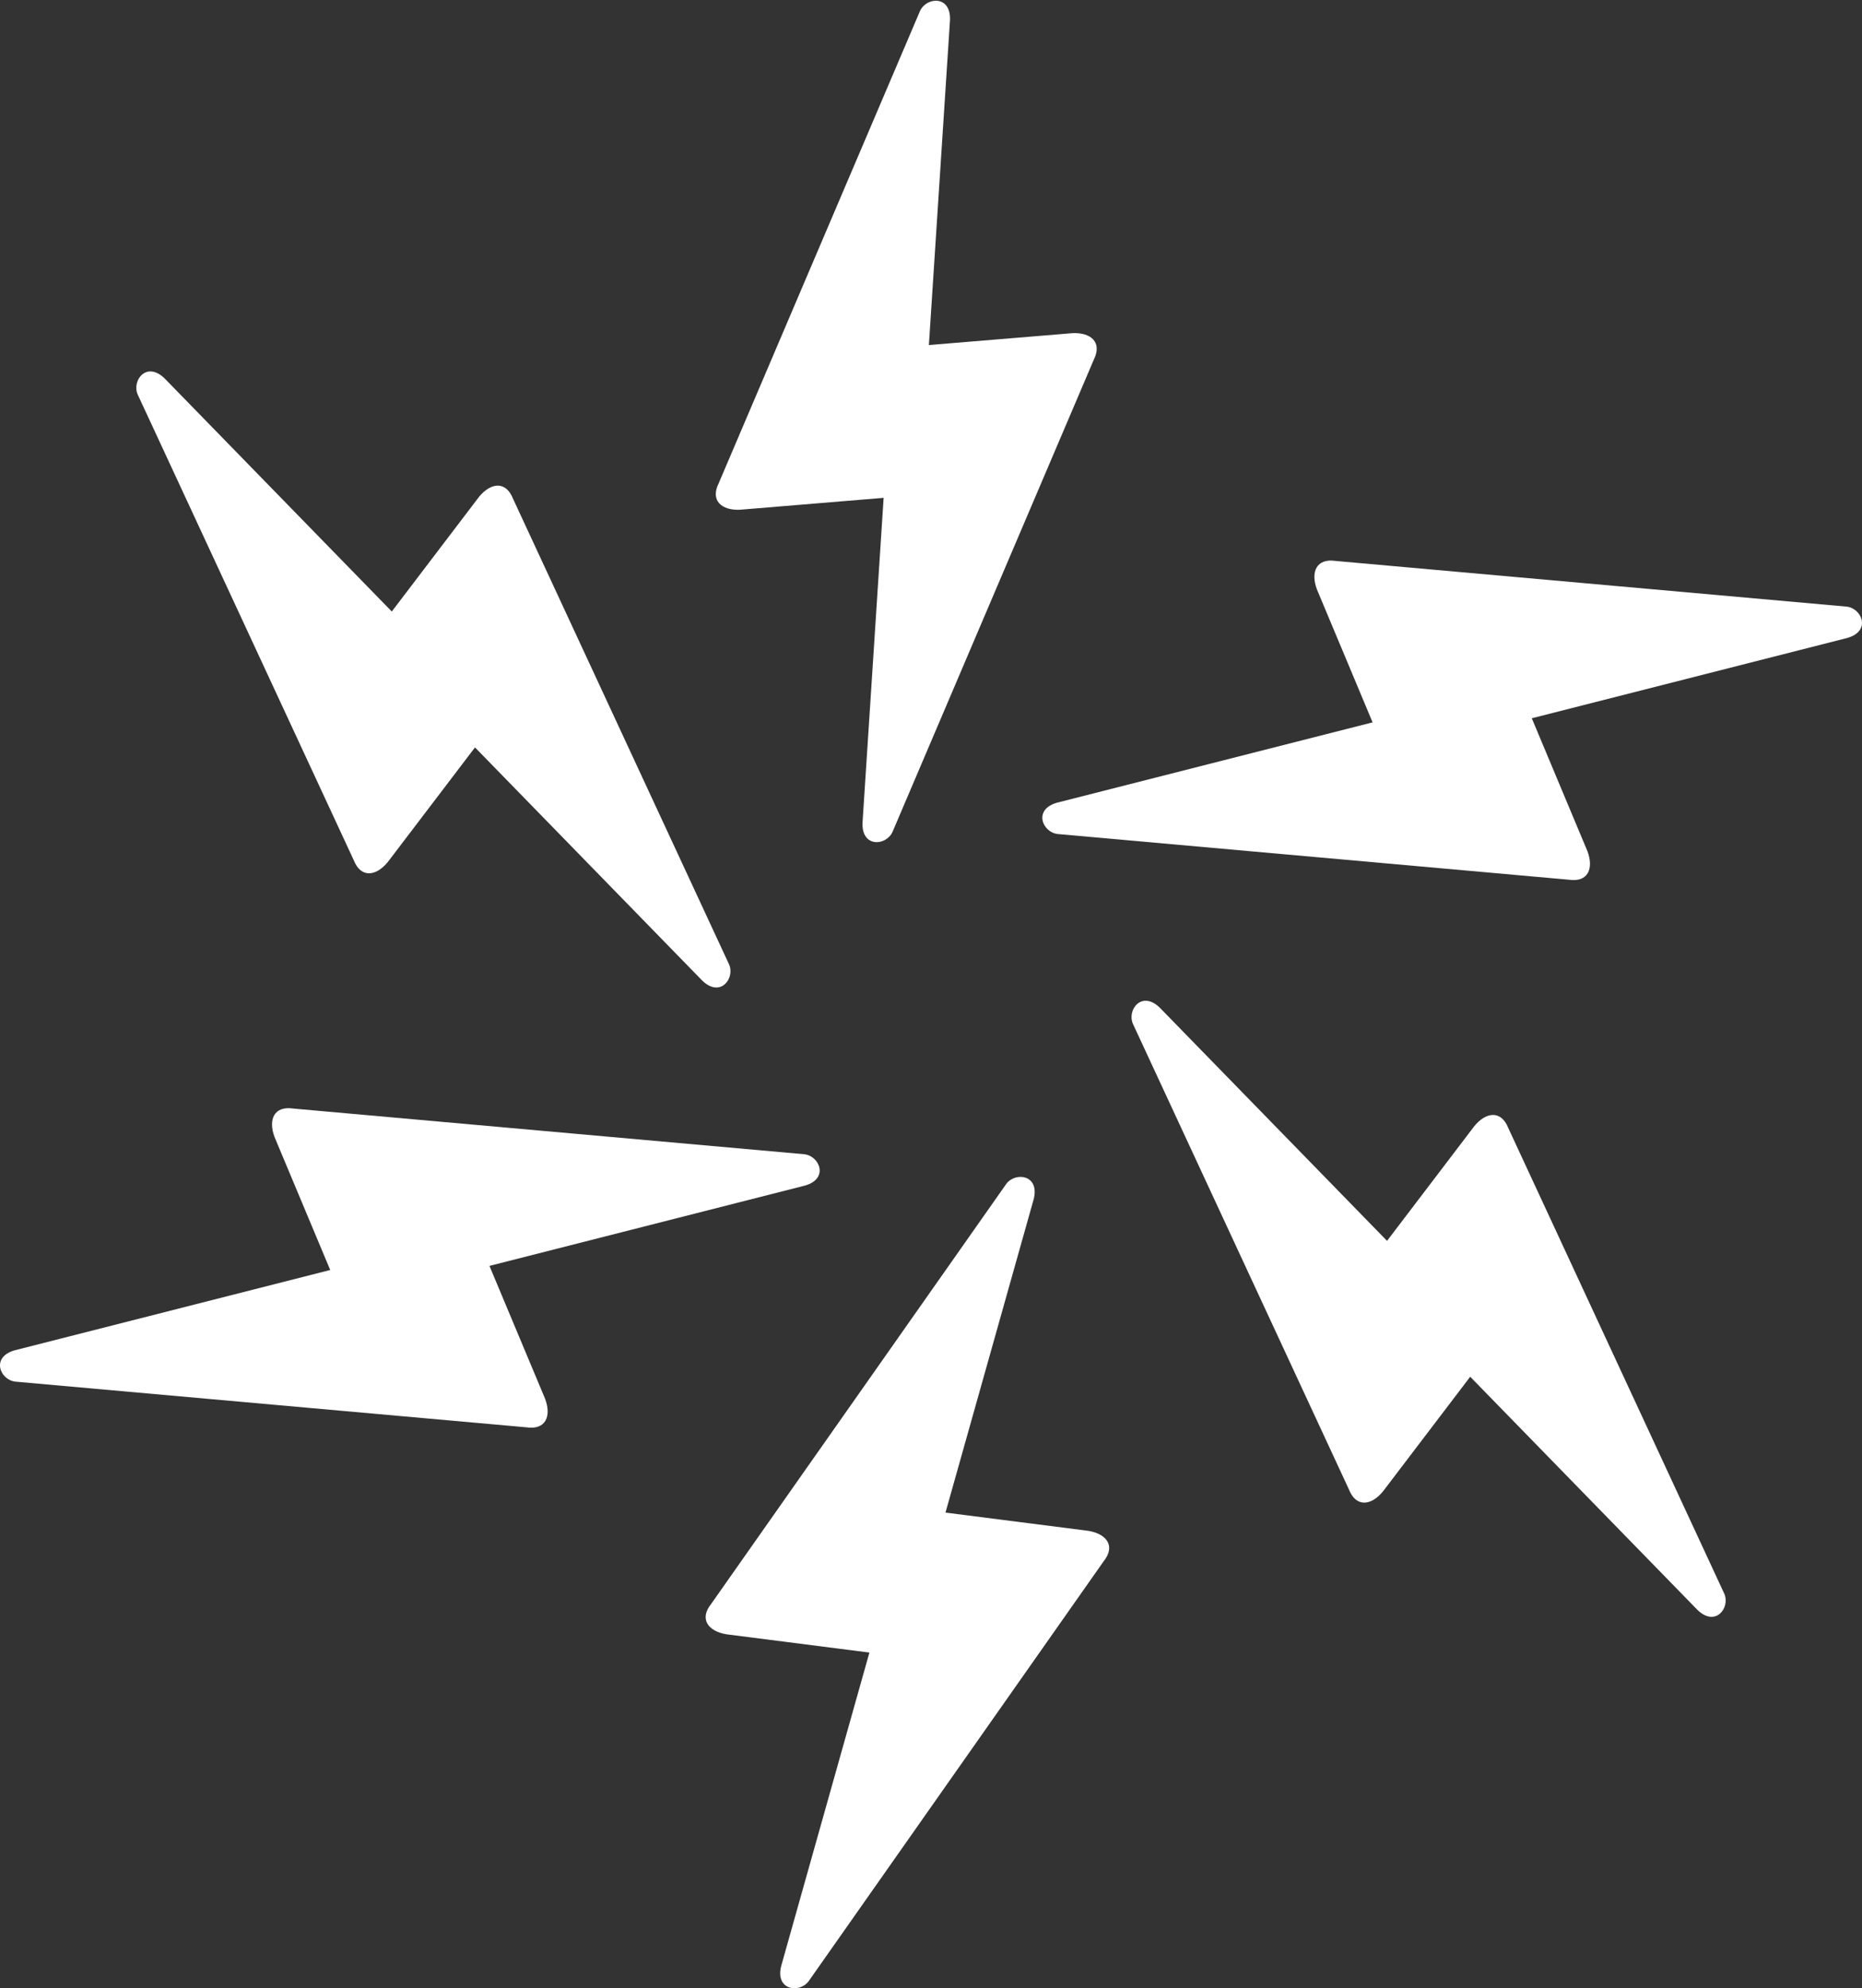 <svg width="2688" height="2869" viewBox="0 0 2688 2869" fill="none" xmlns="http://www.w3.org/2000/svg">
<rect x="0" y="0" width="2688" height="2869" fill="#333333" stroke="none"/>
<mask id="mask0_2104_1123" style="mask-type:luminance" maskUnits="userSpaceOnUse" x="0" y="0" width="2688" height="2869">
<path d="M0 2869H2688V-3.7479e-05H0V2869Z" fill="white"/>
</mask>
<g mask="url(#mask0_2104_1123)">
<mask id="mask1_2104_1123" style="mask-type:luminance" maskUnits="userSpaceOnUse" x="0" y="0" width="2688" height="2869">
<path d="M0 -3.7479e-05H2688V2869H0V-3.7479e-05Z" fill="white"/>
</mask>
<g mask="url(#mask1_2104_1123)">
<path d="M1364.85 2182.61L1571.27 2208.99C1597.65 2213.4 1610.83 2230.94 1593.23 2252.9L1167.26 2858.98C1154.07 2876.51 1118.94 2872.16 1127.7 2837.02L1255.08 2384.61L1048.65 2358.25C1022.28 2353.82 1009.09 2336.29 1026.7 2314.34L1452.74 1708.25C1465.93 1690.71 1501.07 1695.06 1492.3 1730.21L1364.92 2182.61H1364.85Z" fill="white"/>
<path d="M2002.37 1790.51L2128.39 1624.93C2145.36 1604.33 2167.17 1601.69 2177.44 1627.85L2489.28 2299.87C2497.91 2320.03 2476.52 2348.26 2450.51 2323.11L2122.4 1986.6L1996.39 2152.18C1979.42 2172.77 1957.61 2175.41 1947.34 2149.25L1635.43 1477.24C1626.8 1457.06 1648.19 1428.84 1674.21 1454L2002.31 1790.51H2002.37Z" fill="white"/>
<path d="M1981.49 1042.37L1901.09 850.412C1891.75 825.396 1900.37 805.222 1928.17 809.429L2666.06 875.361C2687.87 877.991 2701.63 910.64 2666.78 920.551L2211.3 1036.45L2291.7 1228.4C2301.03 1253.43 2292.41 1273.59 2264.62 1269.39L1526.66 1203.45C1504.85 1200.82 1491.09 1168.17 1525.94 1158.26L1981.42 1042.37H1981.49Z" fill="white"/>
<path d="M685.699 1078.5L559.679 1244.08C542.712 1264.68 520.901 1267.31 510.637 1241.16L198.713 569.138C190.093 548.975 211.473 520.739 237.491 545.902L565.588 882.408L691.619 716.832C708.575 696.238 730.386 693.596 740.65 719.757L1052.57 1391.77C1061.19 1411.95 1039.81 1440.17 1013.8 1415.01L685.699 1078.5Z" fill="white"/>
<path d="M1275.62 718.371L1068.25 735.532C1041.58 736.713 1025.03 722.267 1037.6 697.14L1328.23 15.635C1337.44 -4.263 1372.73 -7.273 1371.44 28.9L1340.95 497.894L1548.33 480.741C1574.98 479.559 1591.54 493.998 1578.97 519.133L1288.35 1200.63C1279.12 1220.54 1243.84 1223.54 1245.13 1187.36L1275.62 718.371Z" fill="white"/>
<path d="M706.582 1826.65L786.985 2018.6C796.319 2043.62 787.699 2063.79 759.901 2059.58L21.942 1993.65C0.131 1991.02 -13.626 1958.37 21.227 1948.46L476.705 1832.57L396.303 1640.61C386.969 1615.58 395.588 1595.42 423.387 1599.62L1161.35 1665.56C1183.16 1668.19 1196.91 1700.84 1162.06 1710.75L706.582 1826.65Z" fill="white"/>
</g>
</g>
</svg>
